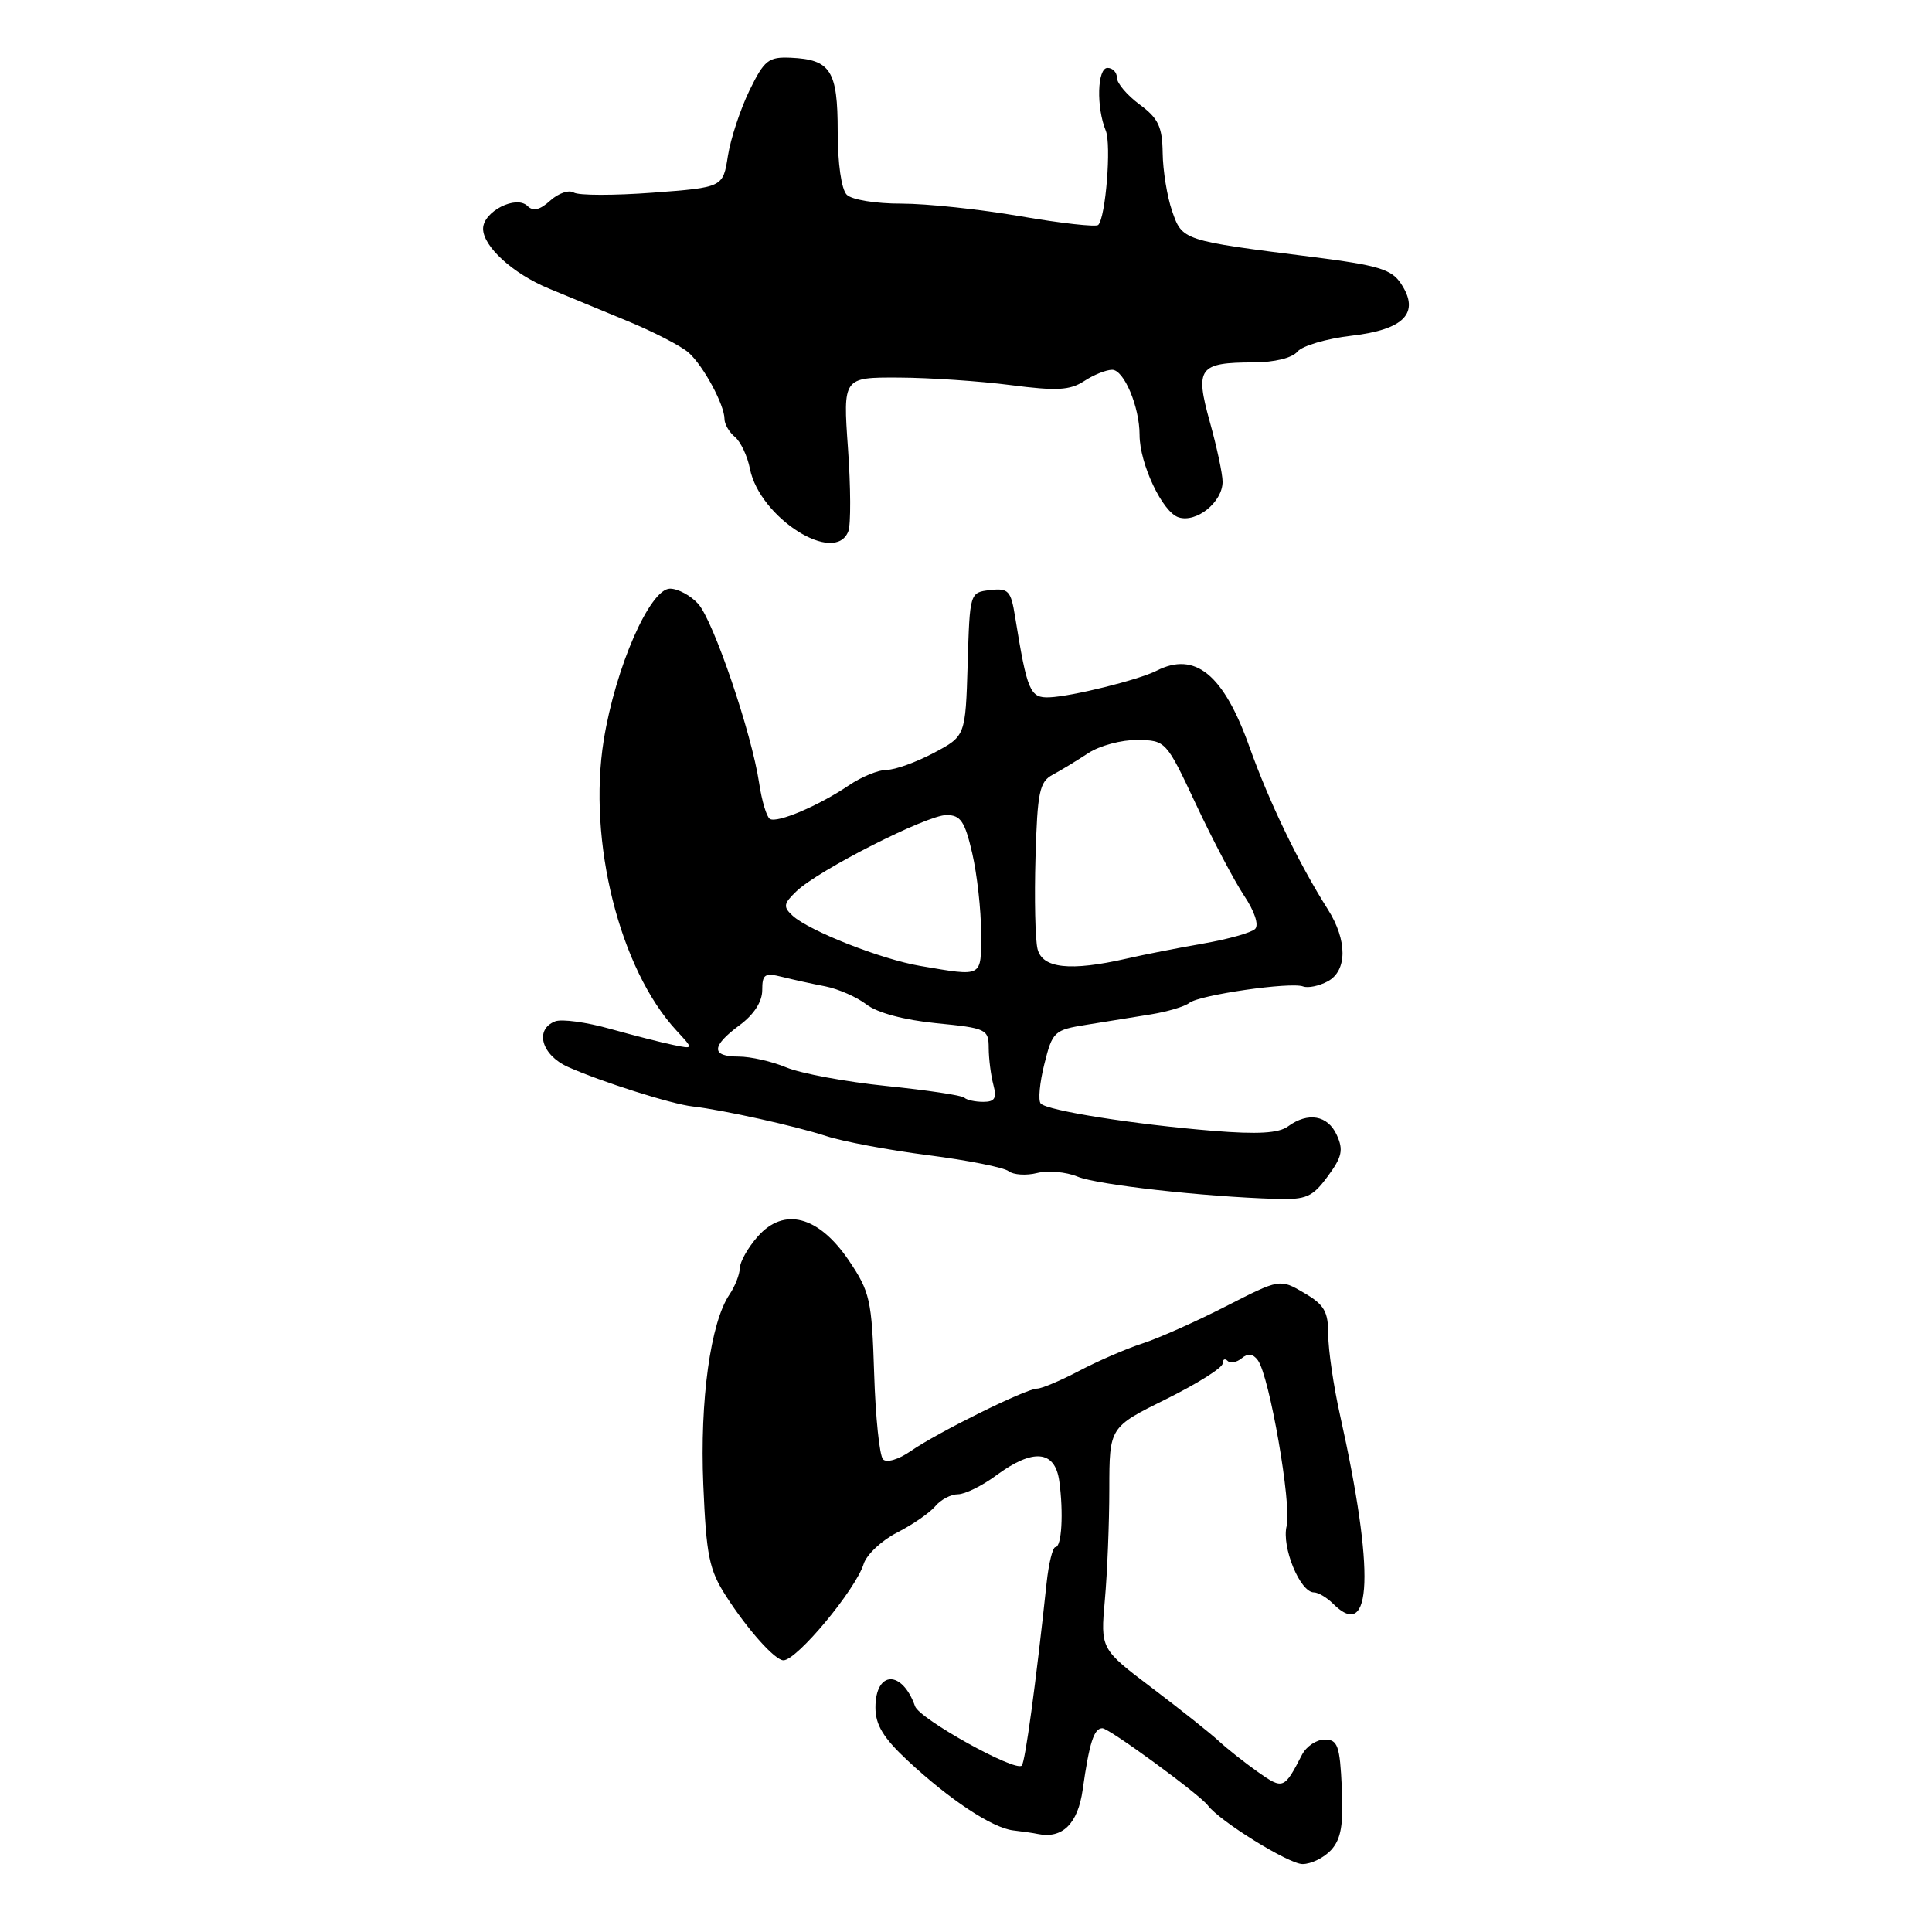<?xml version="1.0" encoding="UTF-8" standalone="no"?>
<!DOCTYPE svg PUBLIC "-//W3C//DTD SVG 1.1//EN" "http://www.w3.org/Graphics/SVG/1.1/DTD/svg11.dtd" >
<svg xmlns="http://www.w3.org/2000/svg" xmlns:xlink="http://www.w3.org/1999/xlink" version="1.1" viewBox="0 0 256 256">
 <g >
 <path fill="currentColor"
d=" M 176.40 245.12 C 177.71 243.66 178.03 241.77 177.80 236.87 C 177.54 231.30 177.25 230.50 175.53 230.50 C 174.45 230.50 173.10 231.40 172.53 232.50 C 170.17 237.09 170.02 237.15 166.68 234.80 C 164.93 233.56 162.60 231.72 161.50 230.70 C 160.40 229.68 156.42 226.52 152.66 223.67 C 145.82 218.50 145.82 218.50 146.40 212.00 C 146.72 208.43 146.99 201.81 146.99 197.30 C 147.00 189.11 147.00 189.11 154.50 185.40 C 158.62 183.36 162.00 181.24 162.00 180.68 C 162.00 180.12 162.30 179.96 162.66 180.32 C 163.02 180.69 163.86 180.53 164.53 179.98 C 165.35 179.29 166.03 179.37 166.67 180.24 C 168.21 182.32 171.18 199.42 170.49 202.20 C 169.79 204.97 172.27 211.00 174.10 211.00 C 174.67 211.00 175.82 211.68 176.64 212.50 C 181.84 217.70 182.19 208.25 177.56 187.50 C 176.70 183.65 176.00 178.85 176.00 176.84 C 176.00 173.78 175.48 172.88 172.79 171.31 C 169.59 169.44 169.59 169.44 162.44 173.09 C 158.51 175.10 153.54 177.32 151.40 178.01 C 149.25 178.70 145.48 180.34 143.01 181.64 C 140.54 182.94 138.02 184.00 137.42 184.00 C 135.97 184.00 124.27 189.79 120.67 192.28 C 119.08 193.39 117.48 193.86 117.01 193.37 C 116.54 192.89 116.01 187.78 115.83 182.00 C 115.52 172.25 115.28 171.18 112.49 167.04 C 108.48 161.11 103.88 159.89 100.40 163.85 C 99.11 165.31 98.05 167.19 98.03 168.03 C 98.01 168.87 97.40 170.44 96.66 171.53 C 94.15 175.23 92.72 185.55 93.19 196.72 C 93.59 206.16 93.96 208.00 96.21 211.50 C 99.08 215.96 102.69 220.00 103.81 220.00 C 105.59 220.00 113.37 210.65 114.44 207.23 C 114.83 205.99 116.83 204.11 118.89 203.06 C 120.95 202.01 123.22 200.44 123.94 199.57 C 124.66 198.71 126.00 198.00 126.93 198.00 C 127.85 198.00 130.14 196.88 132.00 195.50 C 136.89 191.89 139.79 192.15 140.36 196.25 C 140.94 200.47 140.68 205.00 139.85 205.00 C 139.49 205.00 138.96 207.14 138.68 209.75 C 137.24 223.23 135.84 233.49 135.39 233.95 C 134.52 234.82 121.85 227.78 121.25 226.09 C 119.53 221.23 116.00 221.35 116.00 226.26 C 116.00 228.56 117.05 230.28 120.25 233.27 C 125.83 238.48 131.48 242.21 134.26 242.54 C 135.49 242.68 136.95 242.89 137.50 243.01 C 140.77 243.69 142.82 241.67 143.46 237.16 C 144.34 230.93 144.95 229.00 146.07 229.00 C 146.97 229.00 158.95 237.77 160.05 239.23 C 161.62 241.33 170.78 247.00 172.59 247.00 C 173.75 247.00 175.46 246.15 176.40 245.12 Z  M 175.92 155.89 C 177.83 153.31 178.04 152.37 177.13 150.39 C 175.94 147.77 173.33 147.31 170.67 149.25 C 169.43 150.16 166.66 150.32 160.73 149.84 C 150.29 148.99 138.74 147.16 137.90 146.22 C 137.54 145.82 137.76 143.47 138.38 141.00 C 139.46 136.67 139.67 136.47 144.00 135.78 C 146.47 135.38 150.30 134.77 152.50 134.41 C 154.70 134.05 156.99 133.37 157.59 132.89 C 158.92 131.83 171.03 130.08 172.67 130.71 C 173.32 130.95 174.78 130.65 175.92 130.04 C 178.54 128.64 178.55 124.60 175.95 120.50 C 172.09 114.41 168.18 106.30 165.57 99.00 C 162.14 89.36 158.37 86.27 153.24 88.88 C 150.86 90.09 142.04 92.28 139.05 92.40 C 136.48 92.50 136.11 91.63 134.50 81.69 C 133.95 78.26 133.61 77.91 131.19 78.19 C 128.50 78.50 128.50 78.51 128.22 88.02 C 127.93 97.54 127.93 97.54 123.72 99.77 C 121.40 101.00 118.60 102.01 117.50 102.01 C 116.40 102.01 114.15 102.93 112.50 104.05 C 108.52 106.75 102.98 109.11 102.01 108.51 C 101.58 108.24 100.94 106.11 100.59 103.76 C 99.60 97.13 94.53 82.24 92.51 80.01 C 91.51 78.90 89.83 78.00 88.78 78.00 C 86.12 78.00 81.55 88.45 80.00 98.07 C 77.85 111.46 82.10 128.42 89.65 136.57 C 91.92 139.02 91.92 139.02 89.21 138.46 C 87.72 138.16 83.95 137.19 80.82 136.32 C 77.70 135.44 74.44 135.00 73.57 135.33 C 70.80 136.40 71.74 139.79 75.25 141.37 C 79.63 143.33 88.97 146.30 91.78 146.61 C 95.75 147.06 105.35 149.19 109.50 150.54 C 111.70 151.26 117.78 152.40 123.00 153.07 C 128.22 153.74 133.02 154.69 133.65 155.19 C 134.29 155.68 135.99 155.79 137.42 155.43 C 138.86 155.07 141.27 155.28 142.78 155.91 C 145.40 156.99 159.45 158.57 169.06 158.86 C 173.08 158.98 173.90 158.63 175.92 155.89 Z  M 112.41 70.39 C 112.75 69.50 112.73 64.55 112.36 59.39 C 111.70 50.00 111.70 50.00 119.10 50.03 C 123.17 50.05 129.84 50.50 133.93 51.03 C 140.03 51.82 141.77 51.72 143.65 50.50 C 144.90 49.67 146.58 49.00 147.37 49.00 C 148.93 49.00 151.00 53.91 151.00 57.63 C 151.00 61.45 154.04 67.88 156.17 68.55 C 158.55 69.31 162.00 66.52 162.00 63.83 C 162.00 62.81 161.24 59.24 160.31 55.91 C 158.32 48.74 158.84 48.04 166.13 48.02 C 168.87 48.01 171.23 47.43 171.92 46.59 C 172.57 45.82 175.78 44.87 179.06 44.49 C 186.07 43.68 188.19 41.47 185.66 37.61 C 184.40 35.68 182.68 35.16 173.84 34.04 C 156.66 31.87 156.66 31.87 155.31 27.96 C 154.65 26.06 154.09 22.60 154.06 20.28 C 154.01 16.78 153.49 15.68 151.00 13.84 C 149.35 12.62 148.00 11.03 148.00 10.31 C 148.00 9.59 147.44 9.00 146.75 9.00 C 145.39 9.00 145.25 14.22 146.52 17.31 C 147.28 19.16 146.51 28.83 145.52 29.81 C 145.23 30.10 140.60 29.59 135.24 28.66 C 129.88 27.73 122.78 26.98 119.45 26.98 C 116.06 26.99 112.87 26.47 112.20 25.80 C 111.49 25.09 111.00 21.67 111.00 17.42 C 111.00 9.35 110.07 7.89 104.78 7.65 C 101.83 7.52 101.28 7.95 99.30 12.00 C 98.10 14.48 96.81 18.37 96.45 20.66 C 95.80 24.83 95.80 24.83 86.49 25.53 C 81.36 25.91 76.66 25.91 76.02 25.51 C 75.39 25.12 73.99 25.60 72.91 26.58 C 71.55 27.82 70.64 28.04 69.90 27.30 C 68.40 25.80 64.02 28.03 64.01 30.30 C 64.00 32.65 67.97 36.27 72.72 38.23 C 74.80 39.09 79.42 41.00 83.00 42.48 C 86.58 43.95 90.29 45.87 91.26 46.74 C 93.23 48.51 96.00 53.66 96.00 55.53 C 96.00 56.20 96.62 57.27 97.38 57.90 C 98.14 58.53 99.04 60.43 99.37 62.12 C 100.67 68.62 110.65 74.95 112.41 70.39 Z  M 127.78 145.45 C 127.48 145.14 122.83 144.45 117.46 143.90 C 112.08 143.35 106.13 142.24 104.22 141.45 C 102.32 140.65 99.46 140.00 97.88 140.00 C 94.19 140.00 94.23 138.63 98.00 135.84 C 99.90 134.44 101.00 132.73 101.00 131.20 C 101.00 129.09 101.33 128.87 103.62 129.44 C 105.06 129.80 107.64 130.37 109.37 130.70 C 111.09 131.04 113.54 132.12 114.82 133.10 C 116.23 134.20 119.82 135.16 124.07 135.58 C 130.70 136.23 131.00 136.37 131.01 138.88 C 131.02 140.32 131.30 142.51 131.63 143.75 C 132.10 145.52 131.82 146.00 130.28 146.00 C 129.21 146.00 128.08 145.75 127.78 145.45 Z  M 121.94 127.99 C 116.79 127.12 107.24 123.36 105.03 121.34 C 103.75 120.16 103.81 119.75 105.53 118.10 C 108.44 115.30 122.82 108.00 125.41 108.00 C 127.29 108.00 127.85 108.83 128.83 113.08 C 129.47 115.87 130.00 120.59 130.00 123.58 C 130.00 129.59 130.33 129.41 121.94 127.99 Z  M 137.48 125.75 C 137.17 124.51 137.05 119.05 137.21 113.61 C 137.46 104.90 137.74 103.58 139.50 102.65 C 140.60 102.06 142.72 100.77 144.21 99.79 C 145.70 98.81 148.62 98.02 150.71 98.05 C 154.48 98.10 154.53 98.16 158.50 106.63 C 160.70 111.32 163.56 116.74 164.85 118.68 C 166.23 120.74 166.84 122.56 166.31 123.09 C 165.82 123.58 162.74 124.45 159.46 125.02 C 156.18 125.59 151.58 126.49 149.24 127.03 C 141.82 128.72 138.12 128.32 137.48 125.75 Z "/>
</g>
</svg>